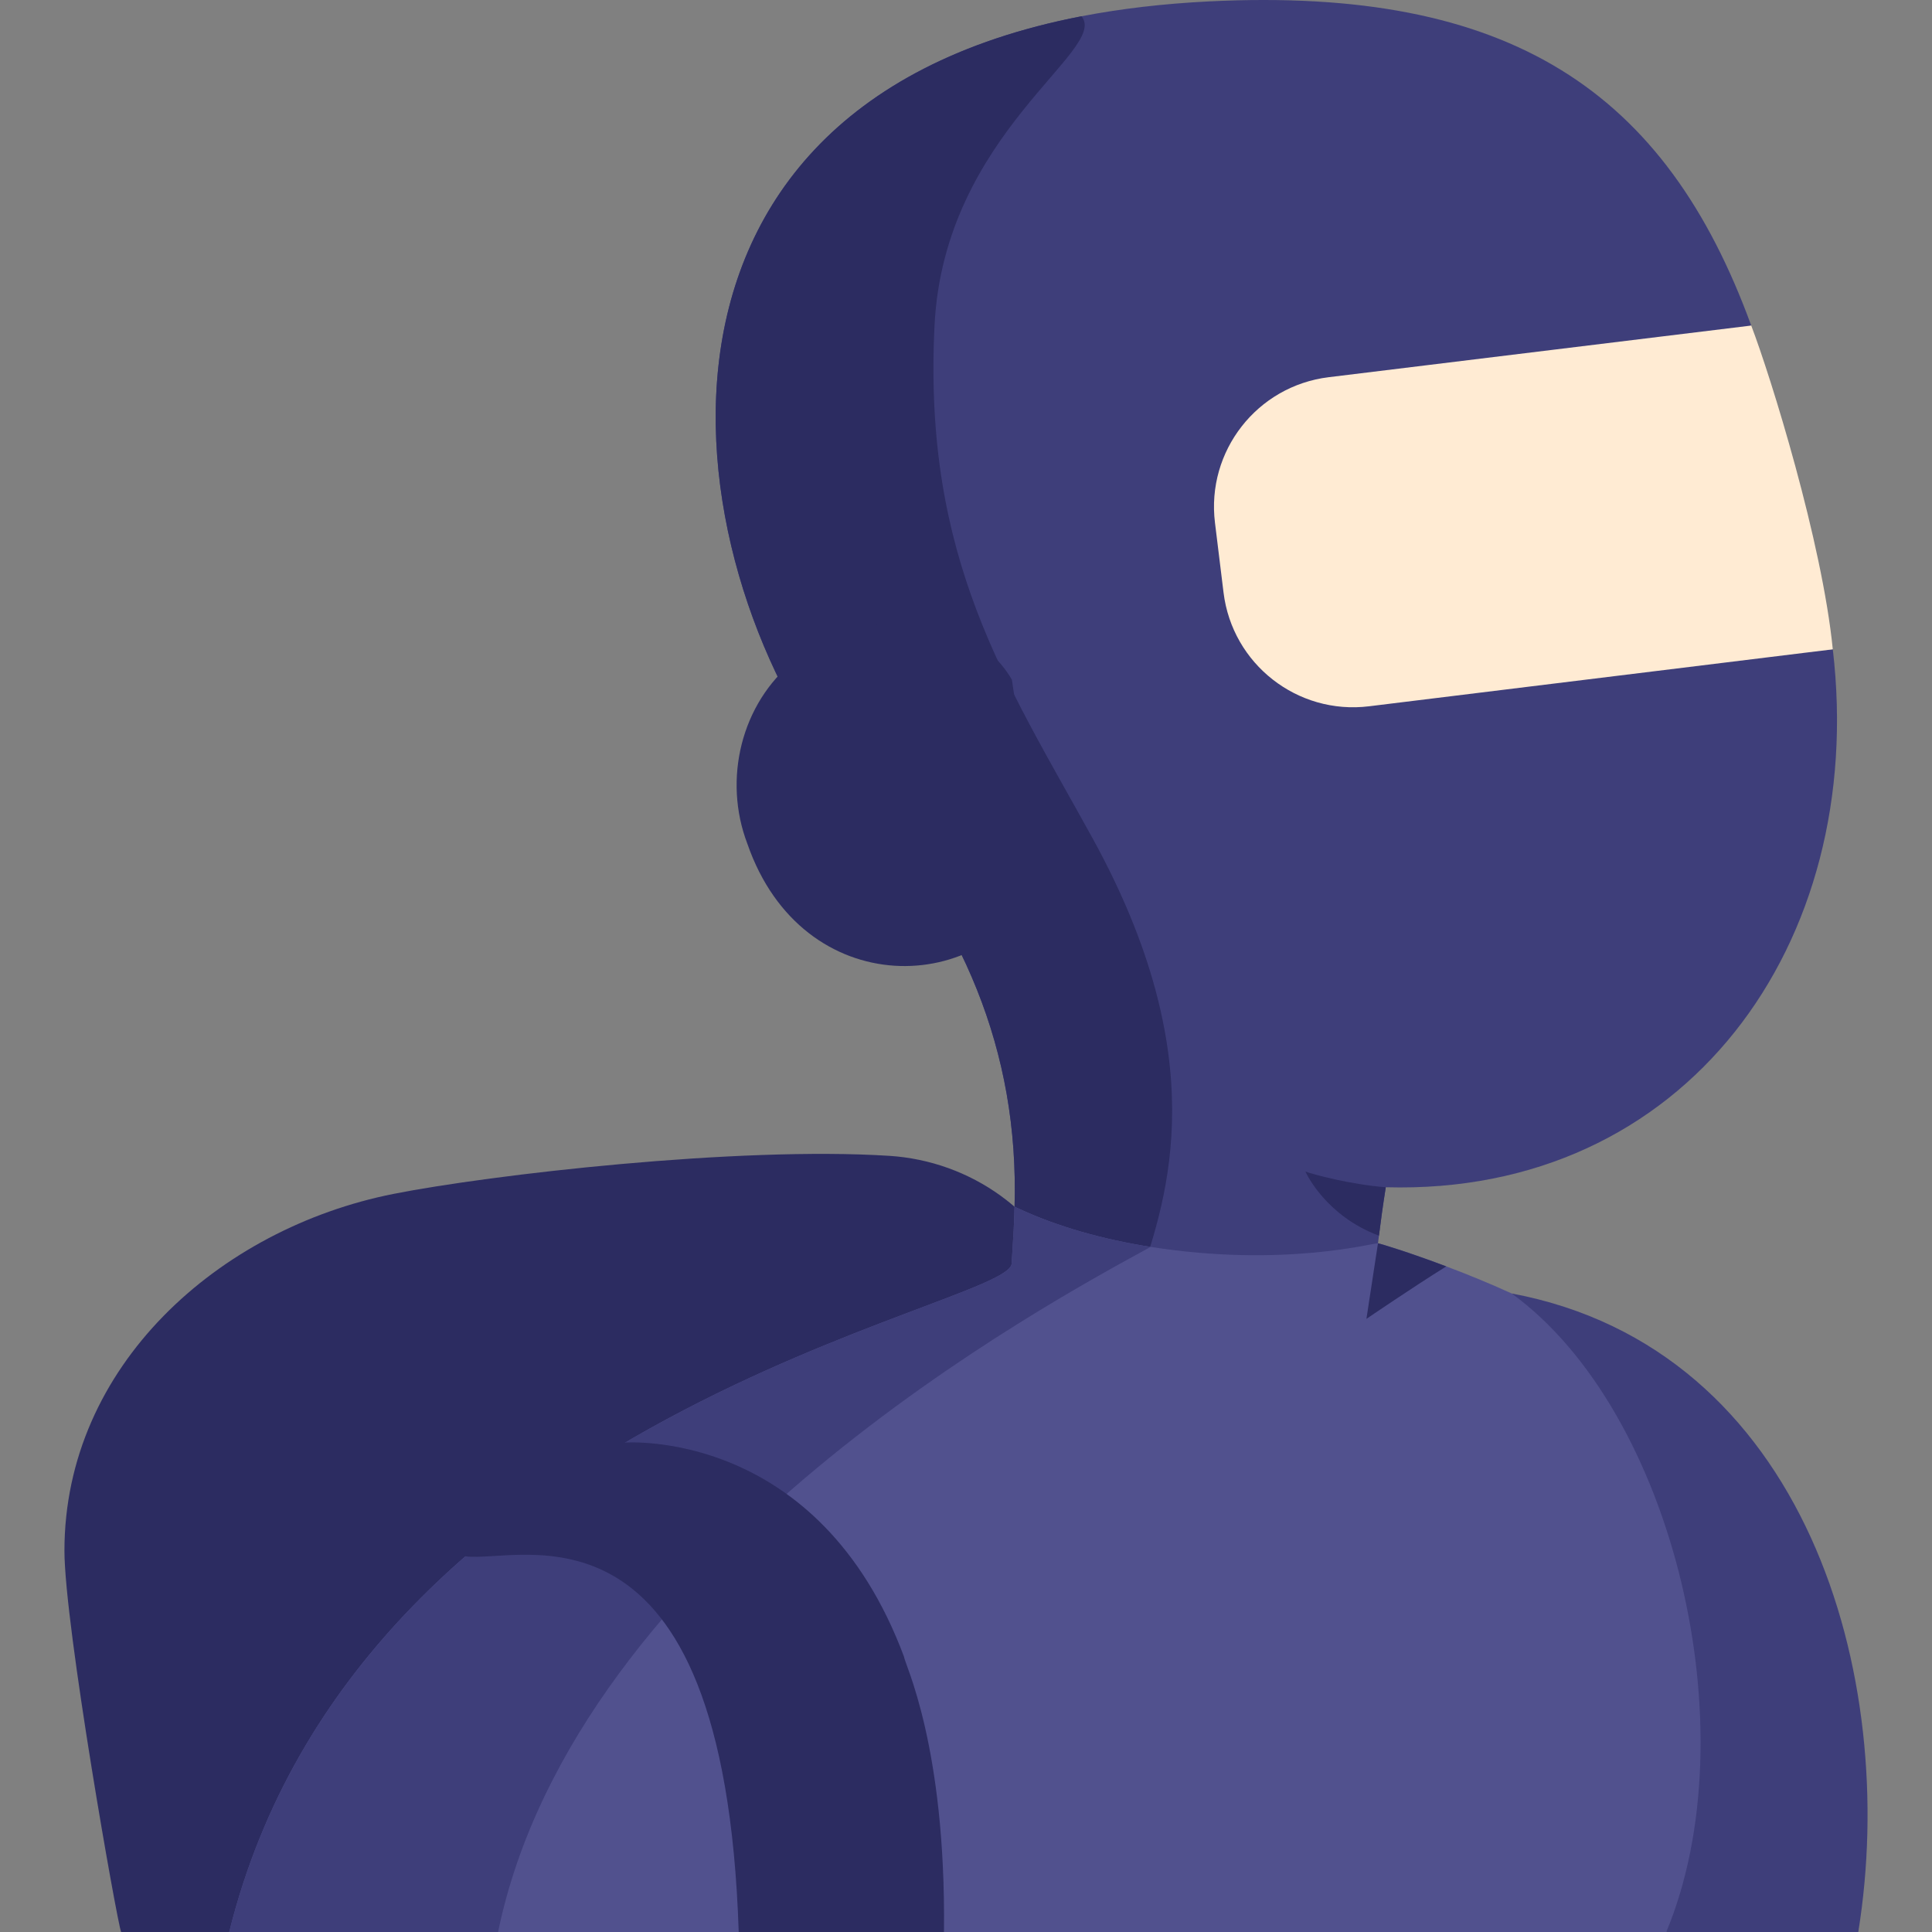 <svg id="Layer_1" enable-background="new 0 0 459.865 459.865" height="512" viewBox="0 0 459.865 459.865" width="512" xmlns="http://www.w3.org/2000/svg"><rect x="0" y="0" width="459.865" height="459.865" fill="#808080" stroke="none"/><g><path d="m223.686 459.861c21.648-51.364 47.062-111.489 31.54-152.983-6.83-18.256-24.095-30.513-43.547-31.759-35.995-2.304-94.945 4.492-118.041 9.064-41.468 8.229-78.293 40.898-78.3 84.924-.003 17.702 12.557 88.583 13.489 90.754z" fill="#2c2c61"/><path d="m329.852 282.595c-.69 4.31-1.21 8.17-1.63 11.53-.08.63-.16 1.23-.23 1.82-20.66 12.57-40.92 12.52-56.65 8.33-16.51-4.39-28.05-13.34-29.85-17.05 1.09-37.43-12.58-68.16-37.15-96.47-43.21-49.69-63.38-164.35 53.07-186.88 9.23-1.78 19.32-2.99 30.32-3.54 71.91-3.58 108.8 21.49 129.1 77.15-106.69 58.02-53.78 84.99 19.42 77.07 8.261 70.14-35.059 130.06-106.4 128.04z" fill="#3e3e7a"/><path d="m271.342 304.275c-16.51-4.39-28.05-13.34-29.85-17.05 1.09-37.43-12.58-68.16-37.15-96.47-43.21-49.69-63.38-164.35 53.07-186.88 6.76 7.99-32.704 27.79-34.97 73.614-2.751 55.631 16.994 84.594 37.563 121.936 28.953 52.56 17.917 85.16 11.337 104.85z" fill="#2c2c61"/><path d="m436.25 154.556-110.387 13.559c-17.03 2.09-32.54-10.03-34.63-27.07l-2.04-16.63c-2.09-17.03 10.02-32.54 27.06-34.63l100.582-12.296c4.65 12.137 16.898 51.556 19.415 77.067z" fill="#ffebd3"/><path d="m433.912 412.545-37.29 47.32h-171.93c-10.8 0-16.89-12.16-24.96-12.16-13.6 0-22.95 12.16-23.9 12.16h-121.269c30.78-124.02 184.82-148.45 186.23-159.02.48-7.61.57-8.99.69-13.62.32.16.65.31.98.45 9.27 4.32 20.1 7.34 31.42 9.12 31.41 4.93 52.75-.9 54.11-.86.02 0 .04.01.05.01.24 0 7.05 2.03 16.21 5.49 4.75 1.78 10.14 3.96 15.56 6.44 6.499 2.97 72.679 50.15 74.099 104.67z" fill="#51518e"/><path d="m273.883 296.795c-23.73 12.99-136.82 73.42-155.33 163.07h-63.99c30.78-124.02 184.82-148.45 186.23-159.02.48-7.61.57-8.99.69-13.62.32.16.65.31.98.45 9.269 4.32 20.099 7.34 31.42 9.12z" fill="#3e3e7a"/><path d="m442.316 459.861h-45.698c19.891-47.738 1.819-123.918-36.808-151.985 70 13.134 92.367 91.012 82.506 151.985z" fill="#3e3e7a"/><g fill="#2c2c61"><path d="m344.253 301.435c-7.81 4.85-19.01 12.49-19.01 12.49l2.75-17.99c.02 0 .04.01.05.01.239 0 7.049 2.03 16.21 5.49z"/><path d="m329.852 282.595c-.69 4.31-1.21 8.17-1.63 11.53-12.65-4.73-17.32-14.86-17.5-15.26 1.741.62 10.38 3.04 19.13 3.73z"/><path d="m224.69 459.861h-48.859c-3.484-107.318-52.239-87.636-65.083-89.419-4.782-5.862 10.004-27.05 37.45-27.05 1.206-.093 46.748-3.37 67.007 51.022.001 1.404 9.985 20.883 9.485 65.447z"/><path d="m247.81 209.432c-13.03 28.092-56.815 29.27-69.923-8.611-5.83-15.258-1.523-33.386 11.341-43.677 14.366-12.063 41.391-13.021 51.633 4.658z"/></g></g></svg>